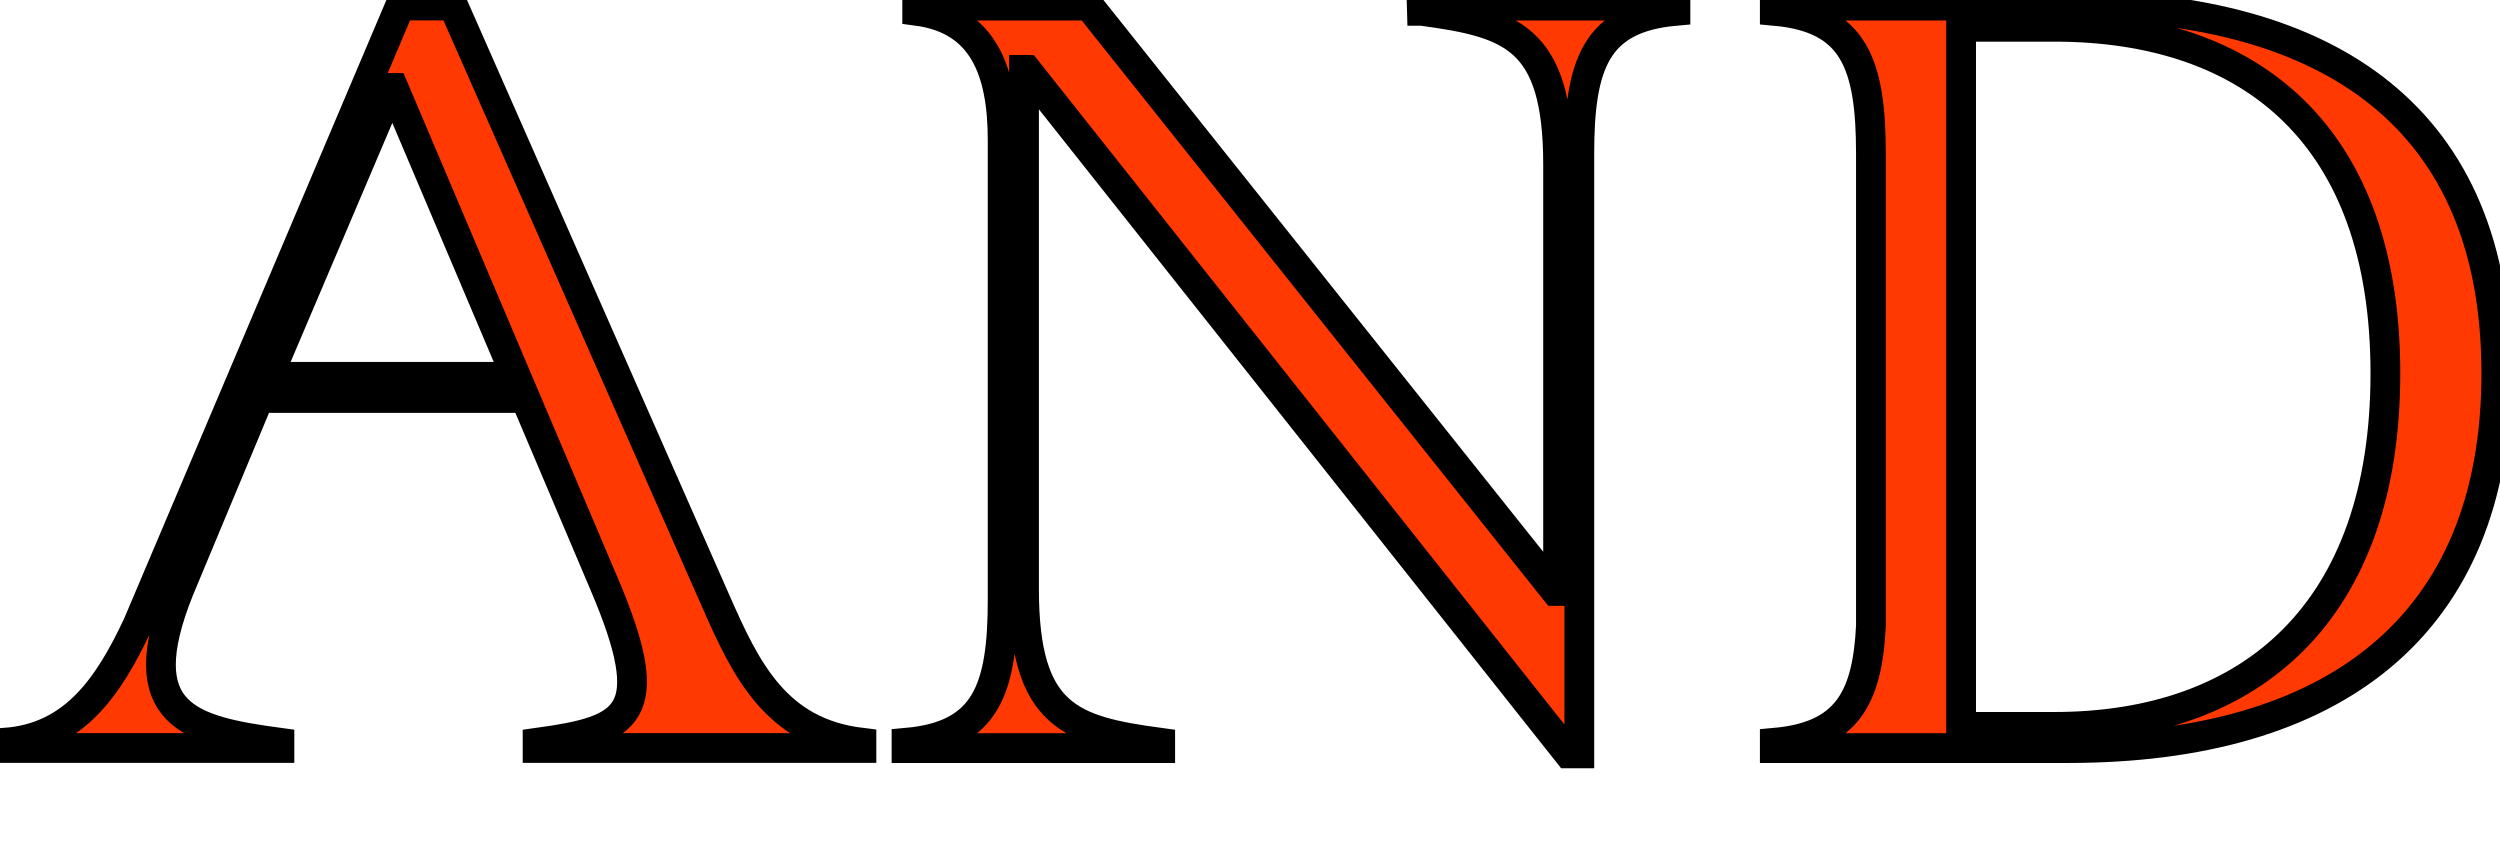 <svg width="84" height="29" xmlns="http://www.w3.org/2000/svg">

 <g>
  <title>Layer 1</title>
  <g stroke="null" id="svg_1" fill="#FF3901">
   <g stroke="null" id="svg_2" fill="#FF3901">
    <path stroke="null" id="svg_3" fill="#FF3901" d="m24.068,20.239l-8.841,-20.053l-1.78,0l-8.819,20.8c-0.981,2.094 -2.144,3.792 -4.444,3.969l0,0.178l9.205,0l0,-0.178c-3,-0.406 -5.071,-0.912 -3.367,-5.149l2.684,-6.434l8.941,0l2.645,6.233c1.893,4.429 0.836,4.928 -2.229,5.35l0,0.178l10.881,0l0,-0.178c-2.866,-0.343 -3.88,-2.454 -4.876,-4.716zm-15.059,-7.578l4.129,-9.705l0.089,0l4.118,9.705l-8.336,0z"/>
    <path stroke="null" id="svg_4" fill="#FF3901" d="m47.776,0.365c3,0.406 4.576,0.875 4.576,5.168l0,14.324l-0.09,0l-15.677,-19.67l-5.767,0l0,0.178c2.213,0.295 2.871,2.012 2.871,4.345l0,15.436c0,3.022 -0.558,4.572 -3.23,4.811l0,0.179l8.524,0l0,-0.179c-3,-0.406 -4.576,-0.875 -4.576,-5.168l0,-17.44l0.089,0l18.2,22.965l0.369,0l0,-20.138c0,-3.022 0.557,-4.572 3.23,-4.811l0,-0.178l-8.524,0l0.005,0.178z"/>
    <path stroke="null" id="svg_5" fill="#FF3901" d="m69.482,0.187l-9.849,0l0,0.178c2.672,0.239 3.23,1.789 3.23,4.811l0,15.854c-0.118,2.442 -0.832,3.713 -3.23,3.927l0,0.179l9.849,0c8.855,0 14.394,-4.04 14.394,-12.589s-5.539,-12.36 -14.394,-12.36zm-0.466,24.236l-3.123,0l0,-23.524l3.123,0c6.651,0 11.133,3.667 11.133,11.648s-4.482,11.876 -11.133,11.876z"/>
   </g>
   <g stroke="null" id="svg_6" fill="#FF3901">
    <path stroke="null" id="svg_7" fill="#FF3901" d="m102.118,20.623l-0.09,0l-8.71,-20.436l-6.055,0l0,0.178c2.2,0.295 2.851,2.012 2.852,4.345l0,15.436c0,3.022 -0.554,4.572 -3.209,4.812l0,0.178l8.467,0l0,-0.178c-2.978,-0.406 -4.545,-0.876 -4.545,-5.169l0,-17.336l0.094,0l9.907,22.861l0.357,0l9.42,-22.861l0.09,0l0,17.336c0,4.293 -1.567,4.763 -4.546,5.169l0,0.178l10.785,0l0,-0.179c-2.655,-0.239 -3.209,-1.789 -3.209,-4.811l0,-14.97c0,-3.022 0.554,-4.572 3.209,-4.811l0,-0.178l-6.381,0l-8.436,20.436z"/>
    <path stroke="null" id="svg_8" fill="#FF3901" d="m142.334,20.239l-8.837,-20.052l-1.785,0l-8.818,20.8c-0.981,2.094 -2.144,3.792 -4.444,3.97l0,0.178l9.205,0l0,-0.178c-3,-0.406 -5.071,-0.912 -3.367,-5.15l2.684,-6.434l8.941,0l2.645,6.234c1.893,4.428 0.836,4.927 -2.23,5.35l0,0.178l10.881,0l0,-0.178c-2.866,-0.345 -3.882,-2.456 -4.875,-4.718zm-15.059,-7.578l4.129,-9.7l0.088,0l4.118,9.7l-8.335,0z"/>
    <path stroke="null" id="svg_9" fill="#FF3901" d="m200.016,24.448a2.629,2.629 0 0 1 -2.678,2.208c-1.988,0 -2.981,-1.313 -4.249,-2.953a12.842,12.842 0 0 0 6.363,-11.026a12.4,12.4 0 1 0 -12.4,12.678a11.814,11.814 0 0 0 3.589,-0.561c1.438,2.295 2.846,4.132 5.745,4.132c2.063,0 3.767,-1.9 3.732,-4.478l-0.102,0zm-12.96,0.192a8.413,8.413 0 0 1 -4.177,-0.994c0.343,-1.976 1.711,-3.455 3.416,-3.455c2.124,0 2.844,1.932 3.93,3.924a9.086,9.086 0 0 1 -3.169,0.525zm5.372,-1.842c-1.223,-1.96 -2.4,-4.313 -5.271,-4.313s-4.438,2.556 -4.842,4.811c-2.479,-1.727 -4.034,-5.17 -4.034,-10.619c0,-8.32 3.452,-11.963 8.775,-11.963s8.775,3.643 8.775,11.963c-0.004,4.969 -1.315,8.268 -3.404,10.121l0.001,0z"/>
    <path stroke="null" id="svg_10" fill="#FF3901" d="m169.027,20.146l0,-7.485l-4.4,0l0,-0.089c3.288,-0.95 5.342,-2.925 5.342,-5.921c0,-3.736 -2.927,-6.464 -9.271,-6.464l-11.971,0l0,0.178c2.655,0.239 3.209,1.789 3.209,4.812l0,15.853c-0.117,2.442 -0.826,3.713 -3.209,3.928l0,0.178l10.339,0l0,-0.178c-2.978,-0.406 -4.1,-0.876 -4.1,-5.168l0,-6.416l11.032,0l0,6.416c0,4.292 -1.121,4.762 -4.1,5.168l0,0.178l10.34,0l0,-0.178c-2.657,-0.24 -3.211,-1.79 -3.211,-4.812zm-14.063,-7.485l0,-11.761l4.789,0c4.167,0 6.6,2.083 6.6,5.623c0,3.637 -2.49,6.138 -7.6,6.138l-3.789,0z"/>
   </g>
  </g>
 </g>
</svg>